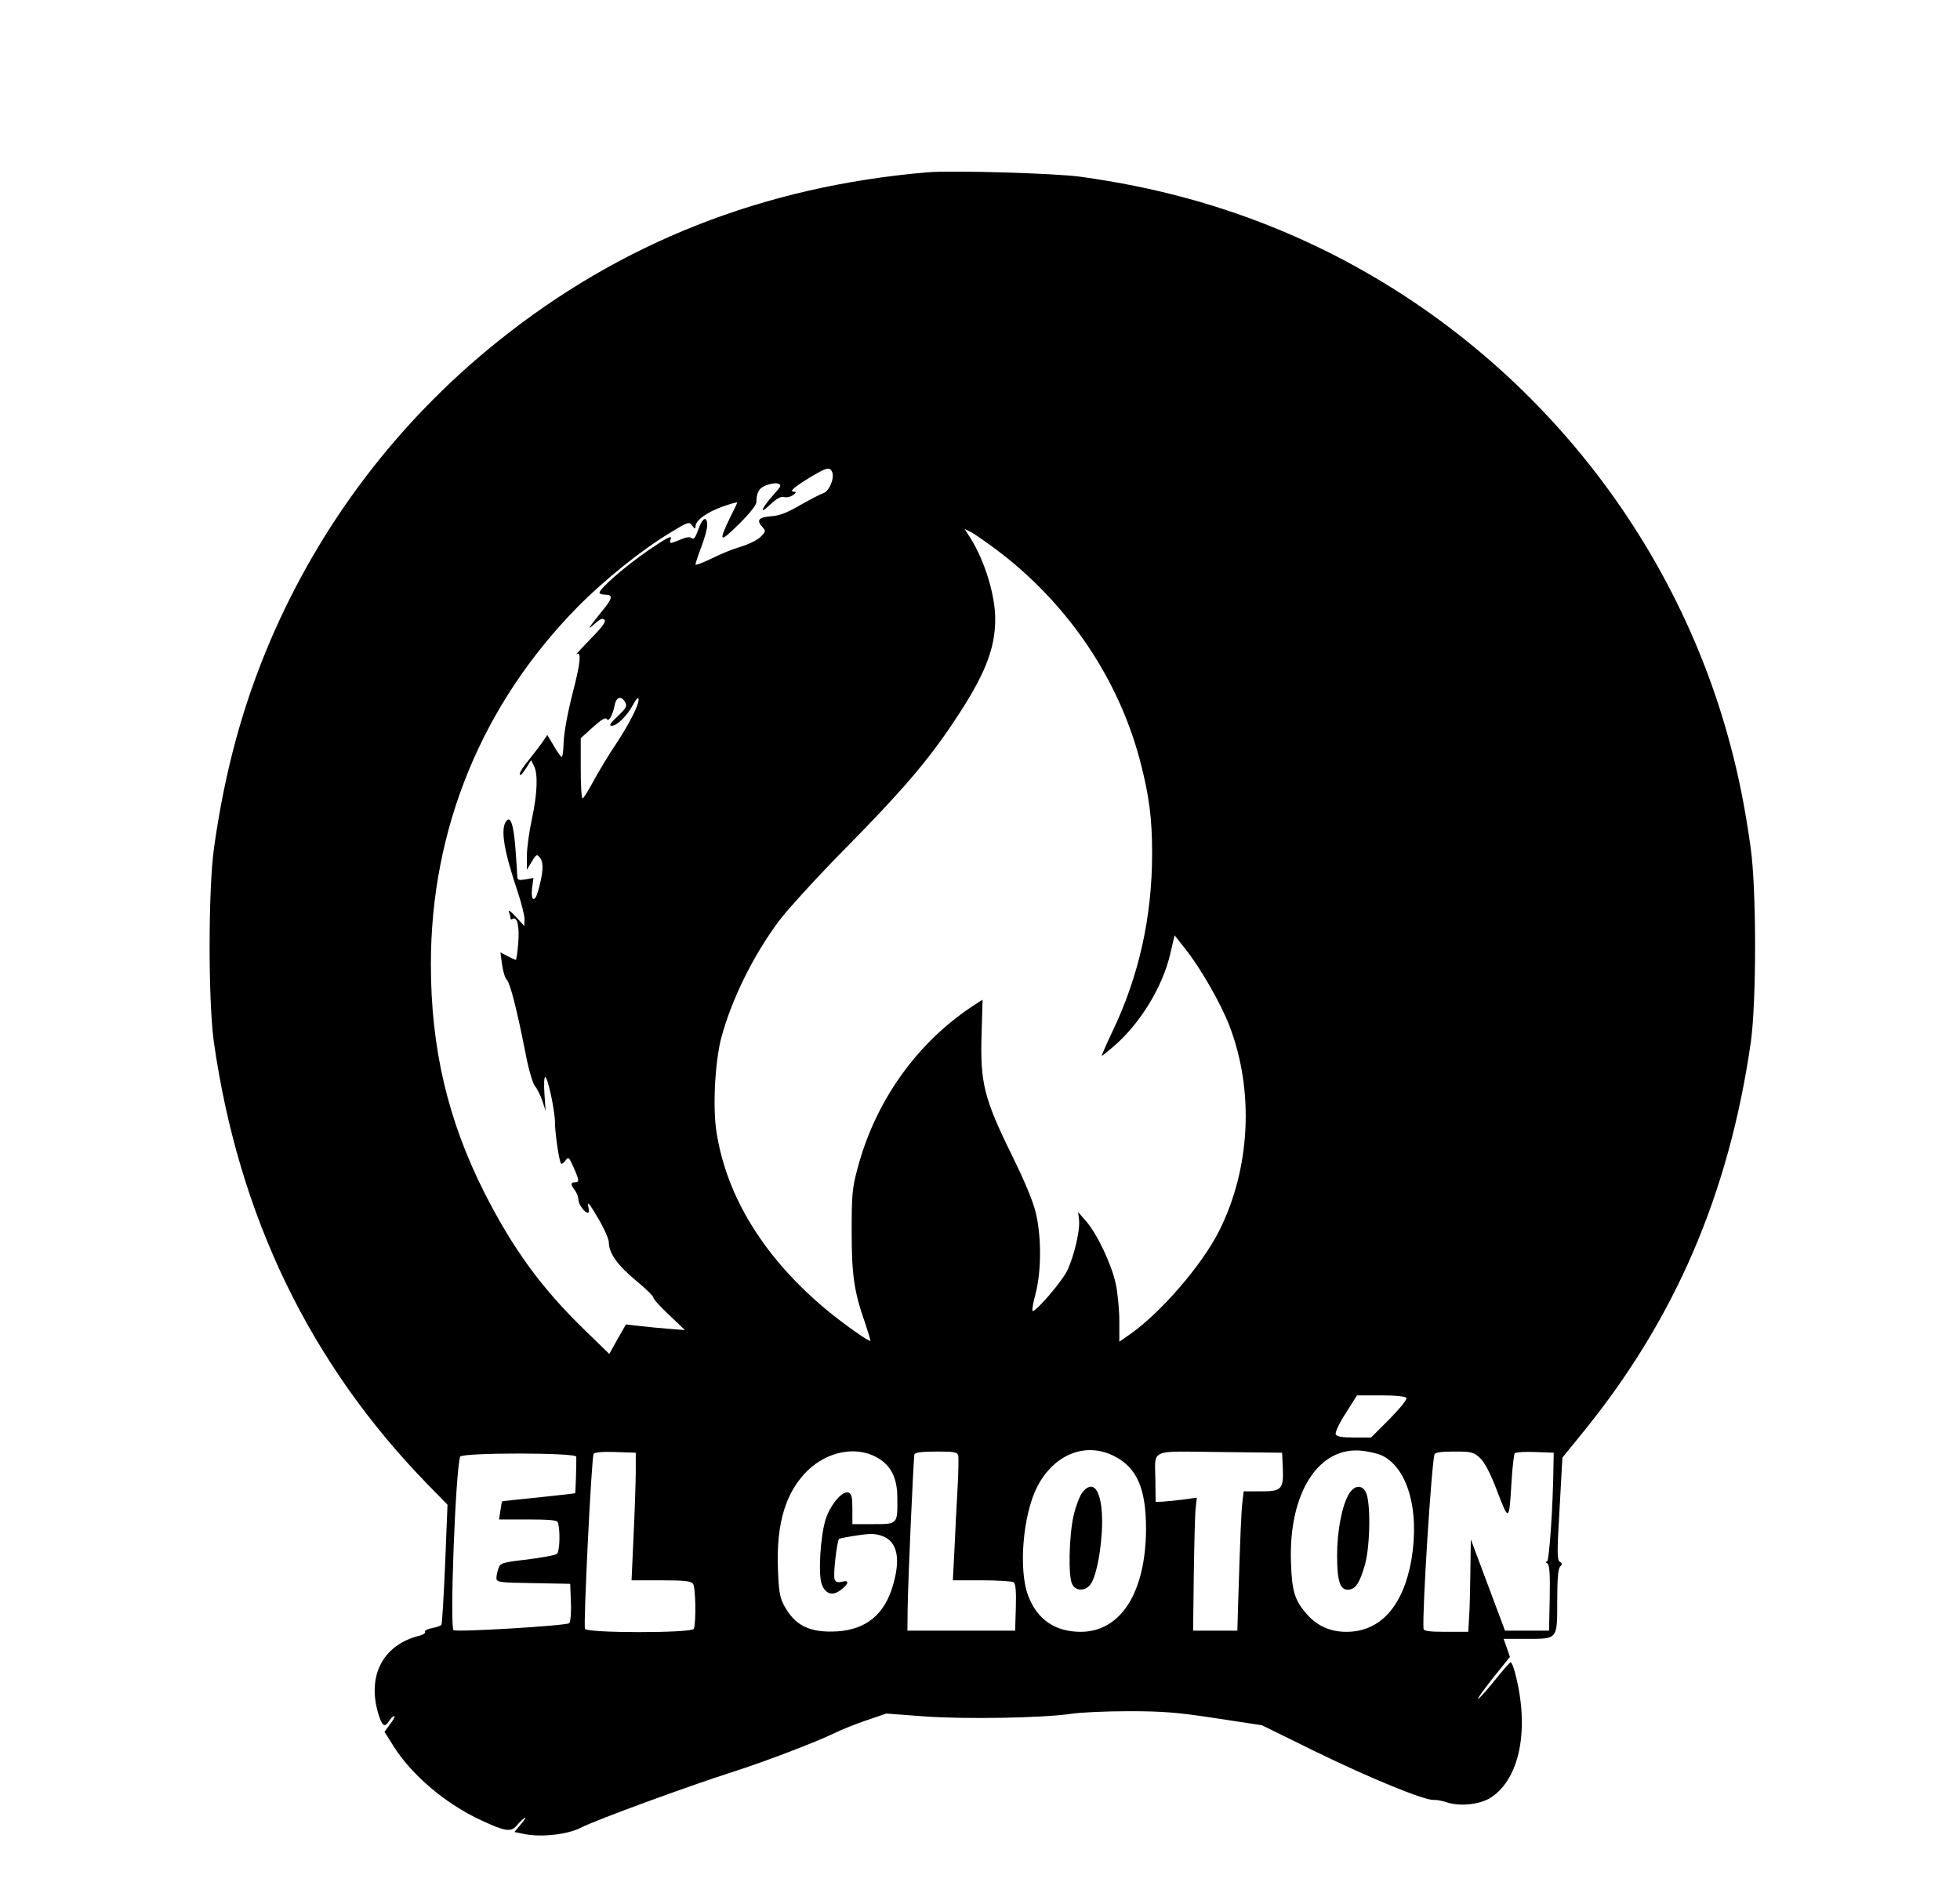 <?xml version="1.0" standalone="no"?>
<!DOCTYPE svg PUBLIC "-//W3C//DTD SVG 20010904//EN"
 "http://www.w3.org/TR/2001/REC-SVG-20010904/DTD/svg10.dtd">
<svg version="1.0" xmlns="http://www.w3.org/2000/svg"
 width="837pt" height="804pt" viewBox="0 0 837 804"
 preserveAspectRatio="xMidYMid meet">
<g transform="translate(0,804) scale(0.1,-0.1)"
fill="#000000" stroke="none">
<path d="M3960 7304 c-700 -60 -1309 -300 -1835 -723 -426 -342 -757 -779
-970 -1276 -119 -279 -195 -559 -241 -886 -25 -177 -25 -653 -1 -828 106 -746
411 -1376 914 -1892 l84 -86 -10 -252 c-6 -139 -13 -256 -16 -261 -3 -4 -21
-11 -40 -14 -20 -4 -33 -11 -30 -16 3 -5 -7 -12 -22 -16 -156 -38 -226 -169
-178 -332 17 -56 28 -63 47 -32 7 11 17 20 22 20 4 0 -3 -15 -17 -33 l-25 -34
39 -62 c78 -124 224 -247 374 -316 102 -48 128 -51 151 -23 11 13 26 28 34 33
8 5 2 -6 -14 -25 l-29 -35 39 -8 c73 -16 188 -3 246 27 59 31 454 176 648 238
138 44 357 128 435 166 28 14 88 38 135 54 l85 29 160 -12 c174 -13 512 -7
630 11 39 6 149 11 245 11 145 0 209 -5 372 -30 l197 -30 228 -112 c235 -115
468 -210 506 -207 12 1 38 -4 58 -11 56 -18 142 -8 187 22 124 82 165 297 101
535 -6 23 -14 42 -18 42 -3 0 -35 -36 -70 -80 -36 -44 -66 -78 -69 -76 -2 3
28 44 66 92 l70 87 -13 38 -14 39 99 0 c133 0 130 -4 130 164 0 92 4 136 12
144 10 10 10 15 -1 21 -12 8 -12 42 -1 227 l12 218 82 101 c398 487 630 1026
723 1676 24 175 24 651 -1 828 -22 159 -49 298 -86 436 -258 976 -963 1792
-1895 2190 -277 118 -562 196 -880 240 -105 15 -552 28 -655 19z m-406 -1281
c10 -26 -13 -81 -37 -89 -12 -4 -57 -27 -99 -51 -56 -33 -90 -46 -125 -48 -53
-4 -64 -17 -38 -45 16 -18 16 -20 -7 -43 -14 -14 -51 -32 -84 -42 -32 -9 -89
-32 -126 -51 -38 -18 -68 -30 -68 -25 0 5 11 39 25 75 14 37 25 77 25 91 0 43
-19 36 -37 -14 -13 -37 -20 -47 -29 -40 -8 7 -24 5 -49 -6 -47 -19 -48 -19
-40 5 5 15 -22 0 -97 -51 -96 -66 -208 -163 -208 -181 0 -4 11 -8 25 -8 34 0
31 -16 -13 -69 -59 -73 -69 -88 -34 -57 23 22 35 27 43 19 8 -8 -8 -30 -58
-81 -38 -39 -66 -69 -61 -66 22 14 17 -38 -17 -168 -21 -82 -37 -170 -38 -209
-1 -37 -5 -65 -9 -62 -4 2 -20 24 -34 49 l-27 45 -16 -24 c-9 -14 -35 -48 -58
-77 -38 -46 -51 -70 -39 -70 2 0 13 14 24 31 l20 32 12 -24 c18 -33 15 -118
-9 -229 -11 -52 -21 -122 -21 -155 l0 -60 21 35 c20 33 22 33 36 15 15 -21 13
-61 -8 -137 -14 -54 -33 -49 -27 7 l6 45 -34 -6 c-29 -5 -34 -3 -35 12 0 11
-4 65 -8 122 -8 103 -22 142 -41 112 -23 -36 -7 -127 51 -300 16 -48 29 -101
29 -116 l-1 -29 -36 39 c-20 22 -33 32 -30 22 4 -10 7 -22 7 -27 0 -6 4 -8 9
-4 20 12 30 -33 24 -103 -3 -40 -8 -72 -10 -72 -2 0 -18 7 -35 16 l-31 16 7
-52 c4 -29 13 -59 21 -66 14 -15 43 -128 80 -317 13 -68 31 -127 40 -137 9
-10 23 -38 31 -62 l14 -43 -5 73 c-3 39 -1 72 3 72 11 0 42 -144 42 -195 0
-45 18 -167 26 -175 3 -3 12 3 19 13 12 17 15 15 34 -28 25 -57 26 -65 6 -65
-19 0 -19 -9 0 -34 8 -11 15 -29 15 -40 0 -19 26 -56 41 -56 4 0 5 10 2 23 -8
32 4 18 48 -58 21 -37 39 -78 39 -92 0 -45 38 -98 114 -161 42 -34 76 -68 76
-74 0 -6 30 -40 68 -75 l67 -64 -65 5 c-36 3 -93 8 -126 12 l-61 7 -36 -63
-35 -63 -102 99 c-187 181 -309 349 -431 589 -157 311 -229 618 -229 977 0
578 218 1109 625 1524 114 116 276 246 396 318 78 48 82 49 95 31 11 -15 14
-15 14 -4 0 26 46 60 115 85 37 13 65 21 63 17 -1 -5 -15 -33 -30 -63 -51
-106 -46 -111 36 -30 45 44 76 83 76 95 0 42 12 62 44 73 19 7 41 10 50 6 14
-5 11 -12 -18 -44 -54 -60 -67 -93 -18 -46 29 27 47 37 61 33 11 -3 28 1 38 9
14 10 15 13 3 14 -22 0 3 21 74 64 67 40 81 43 90 19z m704 -333 c302 -228
520 -550 612 -905 38 -147 50 -242 50 -390 0 -271 -56 -524 -170 -762 -27 -57
-47 -103 -45 -103 2 0 21 15 43 34 117 97 217 259 250 404 l18 77 48 -61 c62
-78 149 -229 186 -325 107 -279 90 -612 -45 -879 -73 -144 -246 -345 -378
-438 l-47 -33 0 88 c0 48 -7 120 -15 158 -17 82 -79 214 -127 269 l-34 39 4
-34 c5 -43 -21 -154 -50 -215 -20 -44 -131 -174 -148 -174 -4 0 1 33 12 73 25
95 26 241 2 344 -11 49 -48 137 -100 243 -123 250 -139 314 -132 530 l4 140
-25 -16 c-247 -157 -430 -409 -508 -701 -24 -88 -26 -115 -26 -273 0 -186 10
-257 58 -393 13 -39 23 -72 22 -74 -6 -5 -113 71 -187 132 -264 220 -426 479
-470 758 -17 103 -7 297 19 400 44 166 136 354 248 504 36 48 161 185 277 303
246 249 357 379 467 544 133 198 179 312 179 442 0 103 -45 249 -106 346 l-25
39 30 -15 c16 -9 65 -43 109 -76z m-1588 -650 c9 -16 4 -25 -32 -59 -33 -31
-39 -41 -25 -41 22 0 65 43 90 89 10 19 20 32 22 29 12 -11 -29 -95 -88 -186
-36 -53 -82 -130 -103 -169 -22 -40 -42 -73 -46 -73 -5 0 -8 58 -8 128 l0 129
52 47 c34 31 54 43 59 35 8 -14 24 12 34 59 7 36 29 42 45 12z m3336 -2971 c4
-6 -28 -45 -72 -90 l-79 -79 -73 0 c-53 0 -74 4 -78 14 -3 8 16 49 43 90 l48
76 102 0 c63 0 104 -4 109 -11z m-1247 -249 c96 -49 135 -138 135 -310 -1
-271 -107 -439 -278 -440 -110 0 -187 52 -226 156 -41 111 -22 343 39 463 72
140 208 194 330 131z m1136 6 c115 -49 169 -235 132 -450 -35 -197 -133 -306
-277 -306 -69 0 -125 25 -169 75 -52 59 -64 98 -68 220 -11 299 119 501 307
478 25 -3 59 -11 75 -17z m-3180 -66 c0 -41 -4 -164 -9 -272 l-9 -198 125 0
c97 0 128 -3 137 -14 12 -14 14 -165 4 -193 -7 -19 -459 -19 -465 0 -7 21 28
733 37 747 4 7 40 10 93 8 l87 -3 0 -75z m1026 57 c62 -33 91 -87 91 -175 1
-113 2 -112 -103 -112 l-89 0 0 64 c0 52 -3 65 -17 71 -26 9 -78 -53 -98 -117
-22 -73 -32 -238 -15 -277 16 -40 45 -48 78 -24 37 27 41 46 8 37 -19 -4 -28
-2 -32 11 -7 17 10 162 19 172 3 2 38 9 79 15 60 9 79 8 111 -5 59 -25 73 -95
41 -206 -35 -125 -114 -191 -238 -199 -118 -7 -182 24 -229 113 -17 32 -22 62
-25 157 -7 194 34 326 127 417 84 81 203 105 292 58z m351 6 c2 -10 1 -74 -3
-143 -4 -69 -10 -185 -13 -257 l-7 -133 123 0 c68 0 129 -4 136 -8 9 -6 12
-35 10 -108 l-3 -99 -230 0 -230 0 1 95 c2 134 25 642 29 658 3 8 31 12 94 12
76 0 89 -2 93 -17z m1386 -50 c4 -94 -4 -103 -93 -103 l-74 0 -5 -42 c-5 -39
-9 -127 -19 -448 l-3 -105 -94 0 -95 0 3 240 c2 132 5 260 8 284 l5 44 -58 -8
c-32 -4 -71 -8 -88 -9 l-30 -1 -1 90 c-1 140 -33 126 275 123 l266 -3 3 -62z
m842 40 c20 -19 44 -64 74 -143 50 -131 51 -130 61 45 4 61 10 114 14 118 4 4
43 7 87 5 l79 -3 -1 -55 c-2 -173 -18 -410 -28 -410 -7 0 -6 -4 2 -8 9 -7 12
-43 10 -148 l-3 -139 -94 0 -94 0 -73 195 -73 195 -2 -145 c-1 -80 -3 -154 -4
-165 -1 -11 -2 -35 -3 -52 l-2 -33 -95 0 c-69 0 -95 3 -96 13 -6 71 34 703 47
745 2 8 28 12 84 12 73 0 82 -2 110 -27z m-3859 5 c1 -27 -3 -153 -5 -156 -2
-1 -72 -9 -157 -18 -84 -8 -154 -16 -155 -17 -1 -1 -4 -19 -7 -39 l-6 -38 124
0 c89 0 124 -3 127 -12 11 -32 9 -125 -4 -135 -7 -6 -64 -16 -126 -24 -105
-12 -115 -15 -123 -37 -5 -13 -9 -32 -9 -42 0 -18 10 -20 158 -22 l157 -3 3
-79 c2 -44 -2 -84 -7 -89 -11 -11 -479 -39 -494 -30 -17 11 8 679 28 741 6 18
495 18 496 0z"/>
<path d="M4622 1665 c-11 -14 -28 -58 -37 -97 -20 -87 -24 -264 -6 -295 14
-28 51 -30 74 -5 24 26 45 119 52 225 10 161 -29 241 -83 172z"/>
<path d="M5760 1658 c-29 -49 -50 -156 -50 -262 0 -107 12 -146 45 -146 33 0
51 27 74 107 23 84 25 271 3 311 -18 32 -49 28 -72 -10z"/>
</g>
</svg>
